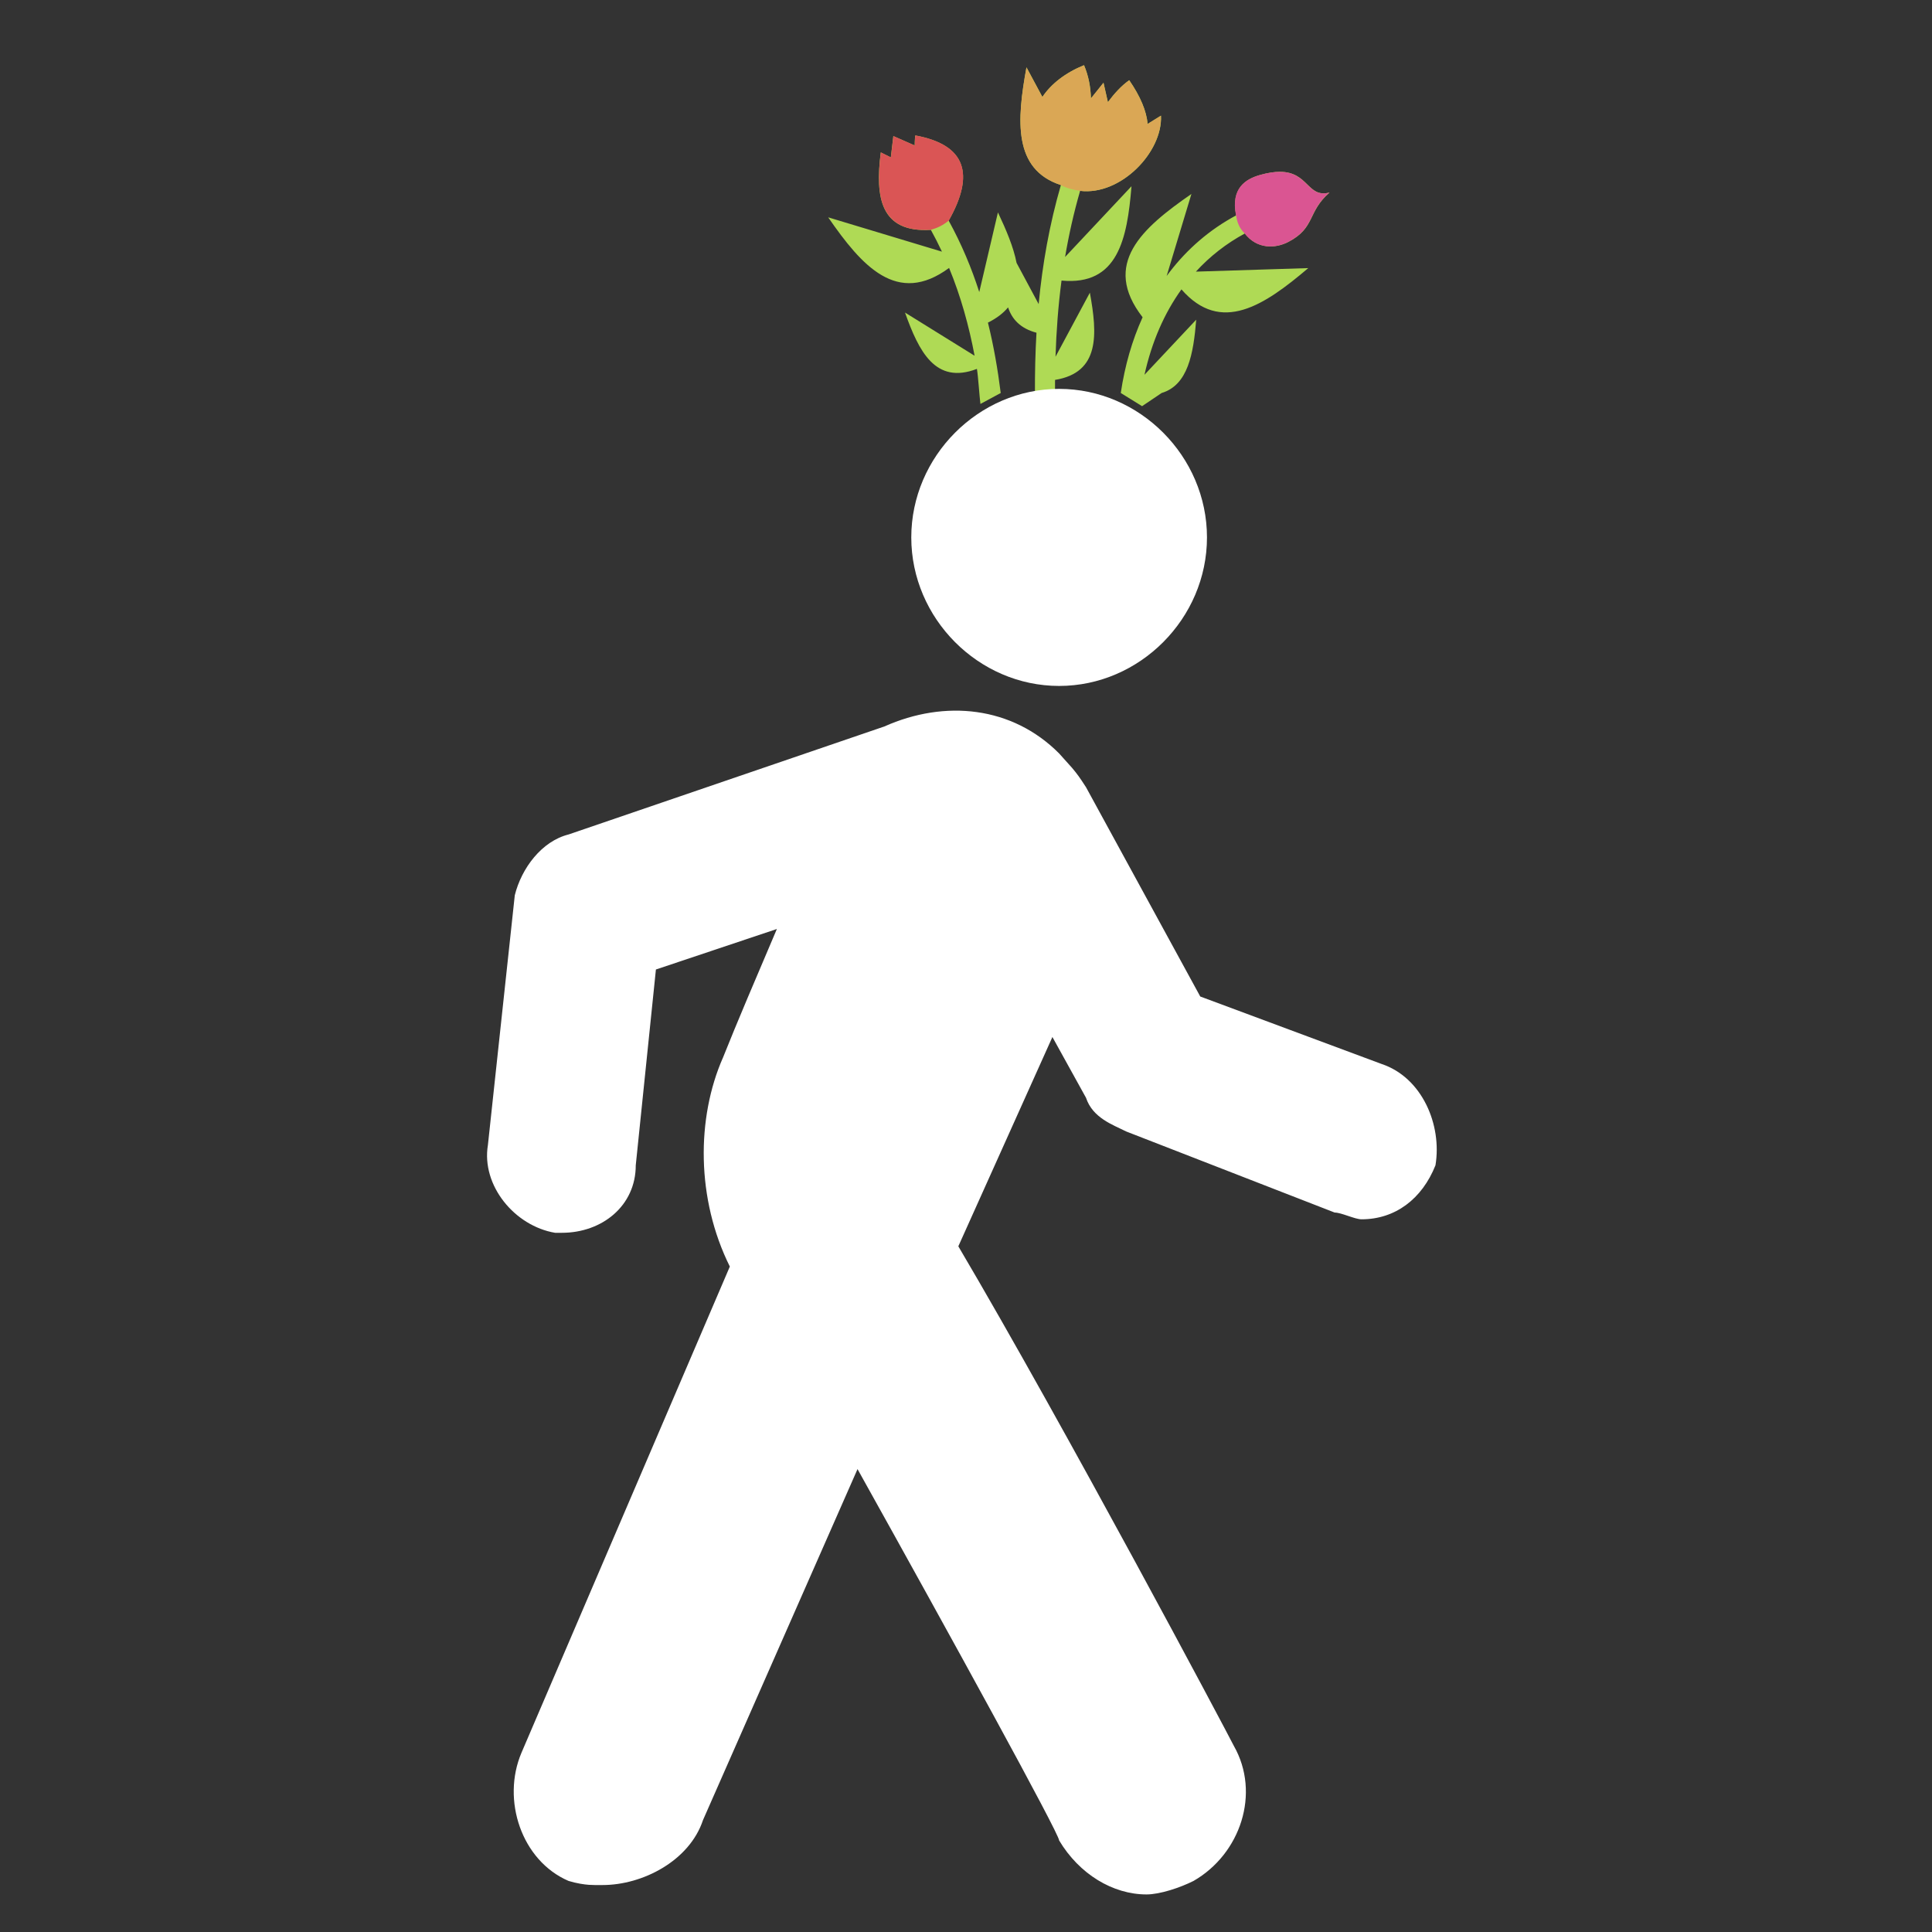 <?xml version="1.0" encoding="utf-8"?>
<svg viewBox="0 0 1024 1024" width="1024px" height="1024px" xmlns="http://www.w3.org/2000/svg">
  <rect x="0" y="0" width="1024" height="1024" fill="#333333" stroke="none"/>
  <g transform="matrix(1, 0, 0, 1, 7225.022, 0)">
    <path d="M -6650.452 34.548 C -6660.183 38.5 -6667.863 44.393 -6672.517 51.4 L -6680.952 35.687 C -6686.087 63.785 -6688.081 89.832 -6662.73 98.076 C -6668.843 119.111 -6672.517 140.157 -6674.51 161.177 L -6686.219 139.342 C -6687.841 130.964 -6691.696 121.862 -6696.095 112.579 L -6705.99 154.788 C -6710.097 141.994 -6715.383 129.347 -6722.201 116.937 C -6708.273 92.328 -6713.014 76.754 -6739.907 71.793 C -6740.2 73.524 -6740.226 77.114 -6740.226 77.114 L -6751.544 72.131 L -6752.878 83.43 L -6758.199 80.779 C -6761.293 104.84 -6758.268 123.456 -6731.649 121.832 C -6729.54 125.657 -6727.59 129.502 -6725.776 133.38 L -6786.065 115.194 C -6768.263 140.959 -6749.523 162.32 -6721.987 142.011 C -6715.731 157.19 -6711.461 172.728 -6708.463 188.545 L -6745.351 165.661 C -6738.021 186.199 -6729.291 203.975 -6707.235 195.52 C -6706.53 199.76 -6705.932 209.823 -6705.377 214.101 L -6694.618 208.297 C -6696.188 195.798 -6698.339 183.344 -6701.398 170.999 C -6696.724 168.667 -6693.227 165.958 -6690.721 162.92 C -6688.618 169.296 -6684.11 174.105 -6675.667 176.355 C -6676.291 187.009 -6676.524 197.66 -6676.485 208.296 L -6665.844 208.296 C -6665.852 205.978 -6665.846 203.672 -6665.827 201.356 C -6641.974 197.477 -6643.346 177.168 -6647.373 155.125 L -6665.576 189.077 C -6665.141 175.582 -6664.157 162.128 -6662.391 148.701 C -6632.488 151.573 -6627.574 126.617 -6625.307 98.716 L -6660.504 136.209 C -6658.528 124.5 -6655.914 112.811 -6652.532 101.153 C -6631.153 103.77 -6608.751 80.787 -6609.665 61.292 L -6616.747 65.688 C -6617.347 58.878 -6620.548 51.162 -6626.499 42.518 C -6630.79 45.567 -6634.473 49.678 -6637.798 54.157 L -6640.131 43.854 L -6646.786 52.165 C -6646.968 46.203 -6648.022 40.338 -6650.452 34.548 Z M -6546.689 91.065 C -6549.533 91.069 -6552.942 91.554 -6557.081 92.719 C -6564.675 94.857 -6572.752 99.695 -6569.823 114.144 C -6583.767 121.619 -6595.68 131.866 -6605.27 144.413 L -6605.379 144.413 C -6605.361 144.438 -6605.34 144.458 -6605.324 144.484 C -6605.78 145.082 -6606.232 145.674 -6606.677 146.281 L -6593.544 102.808 C -6619.703 120.884 -6641.342 139.915 -6619.418 168.151 C -6624.936 180.277 -6628.834 193.741 -6630.985 208.296 L -6619.7 215.282 L -6609.328 208.296 C -6595.36 204.096 -6592.473 187.548 -6591 169.432 L -6618.421 198.634 C -6614.568 181.237 -6607.93 166.042 -6598.829 153.381 C -6577.915 177.379 -6554.88 161.864 -6531.617 142.1 L -6591.176 143.968 C -6583.72 135.834 -6575.033 129.05 -6565.233 123.753 C -6558.748 132.147 -6549.06 131.823 -6542.117 128.201 C -6527.688 120.676 -6532.185 112.348 -6520.319 102.061 C -6532.215 105.059 -6531.338 91.038 -6546.689 91.064 L -6546.689 91.065 Z" style="fill: rgb(175, 218, 85);"/>
    <g>
      <path d="M -6492.692 563.95 L -6588.863 528.166 L -6649.415 417.237 C -6652.699 412.171 -6653.872 410.48 -6656.775 407.023 L -6663.662 399.346 C -6688.596 374.295 -6724.213 370.717 -6756.269 385.034 L -6923.677 442.288 C -6937.928 445.863 -6948.611 460.179 -6952.173 474.492 L -6966.42 606.89 C -6969.983 628.361 -6952.173 649.832 -6930.802 653.412 L -6927.24 653.412 C -6905.867 653.412 -6888.059 639.095 -6888.059 617.628 L -6877.374 513.854 L -6813.259 492.383 C -6823.947 517.434 -6834.632 542.478 -6841.757 560.374 C -6856.002 592.578 -6856.002 635.519 -6838.194 671.303 L -6948.611 928.943 C -6959.294 953.993 -6948.611 986.197 -6923.677 996.935 C -6919.062 998.312 -6915.465 998.79 -6912.938 998.995 C -6910.821 999.152 -6909.087 999.107 -6905.674 999.114 C -6884.302 999.114 -6859.565 986.197 -6852.44 964.727 L -6770.516 778.652 C -6720.651 868.11 -6663.662 971.884 -6663.662 975.464 C -6652.978 993.354 -6635.165 1004.089 -6617.356 1004.089 C -6610.235 1004.089 -6599.547 1000.513 -6592.425 996.935 C -6567.491 982.618 -6556.807 950.413 -6571.054 925.364 C -6574.616 918.209 -6660.099 757.181 -6717.088 660.565 L -6667.224 549.637 L -6649.415 581.841 C -6645.853 592.578 -6635.165 596.158 -6628.044 599.733 L -6517.626 642.674 C -6514.064 642.674 -6506.939 646.254 -6503.376 646.254 C -6485.567 646.254 -6471.32 635.519 -6464.195 617.628 C -6460.636 596.158 -6471.32 571.108 -6492.692 563.95 M -6663.662 363.563 C -6620.918 363.563 -6585.3 327.779 -6585.3 284.839 C -6585.3 241.897 -6620.918 206.114 -6663.662 206.114 C -6706.405 206.114 -6742.023 241.897 -6742.023 284.839 C -6742.023 327.779 -6706.405 363.563 -6663.662 363.563" fill="#ffffff" p-id="1475" style=""/>
      <path d="M -6731.605 121.805 C -6727.798 120.672 -6725.39 119.474 -6722.157 116.91 C -6708.229 92.301 -6712.97 76.727 -6739.863 71.766 C -6740.156 73.497 -6740.182 77.087 -6740.182 77.087 L -6751.5 72.104 L -6752.834 83.403 L -6758.155 80.752 C -6761.249 104.813 -6758.224 123.429 -6731.605 121.805 Z" style="fill: rgb(218, 85, 85);"/>
      <path d="M -6546.773 91.071 C -6549.617 91.075 -6553.026 91.56 -6557.165 92.725 C -6564.759 94.863 -6572.836 99.701 -6569.907 114.15 C -6569.265 117.674 -6568.441 120.576 -6565.317 123.759 C -6558.832 132.153 -6549.144 131.829 -6542.201 128.207 C -6527.772 120.682 -6532.269 112.354 -6520.403 102.067 C -6532.299 105.065 -6531.422 91.044 -6546.773 91.07 L -6546.773 91.071 Z" style="fill: rgb(218, 85, 146);"/>
      <path d="M -6650.486 34.551 C -6660.217 38.503 -6667.897 44.396 -6672.551 51.403 L -6680.986 35.69 C -6686.121 63.788 -6688.115 89.835 -6662.764 98.079 C -6659.862 99.765 -6655.749 100.663 -6652.566 101.156 C -6631.187 103.773 -6608.785 80.79 -6609.699 61.295 L -6616.781 65.691 C -6617.381 58.881 -6620.582 51.165 -6626.533 42.521 C -6630.824 45.57 -6634.507 49.681 -6637.832 54.16 L -6640.165 43.857 L -6646.82 52.168 C -6647.002 46.206 -6648.056 40.341 -6650.486 34.551 Z" style="fill: rgb(218, 167, 85);"/>
    </g>
  </g>
  <g id="SVGRepo_bgCarrier" stroke-width="0" transform="matrix(1, 0, 0, 1, 901.17, 348.835)"/>
  <g id="SVGRepo_tracerCarrier" stroke-linecap="round" stroke-linejoin="round" transform="matrix(1, 0, 0, 1, 901.17, 348.835)"/>
</svg>